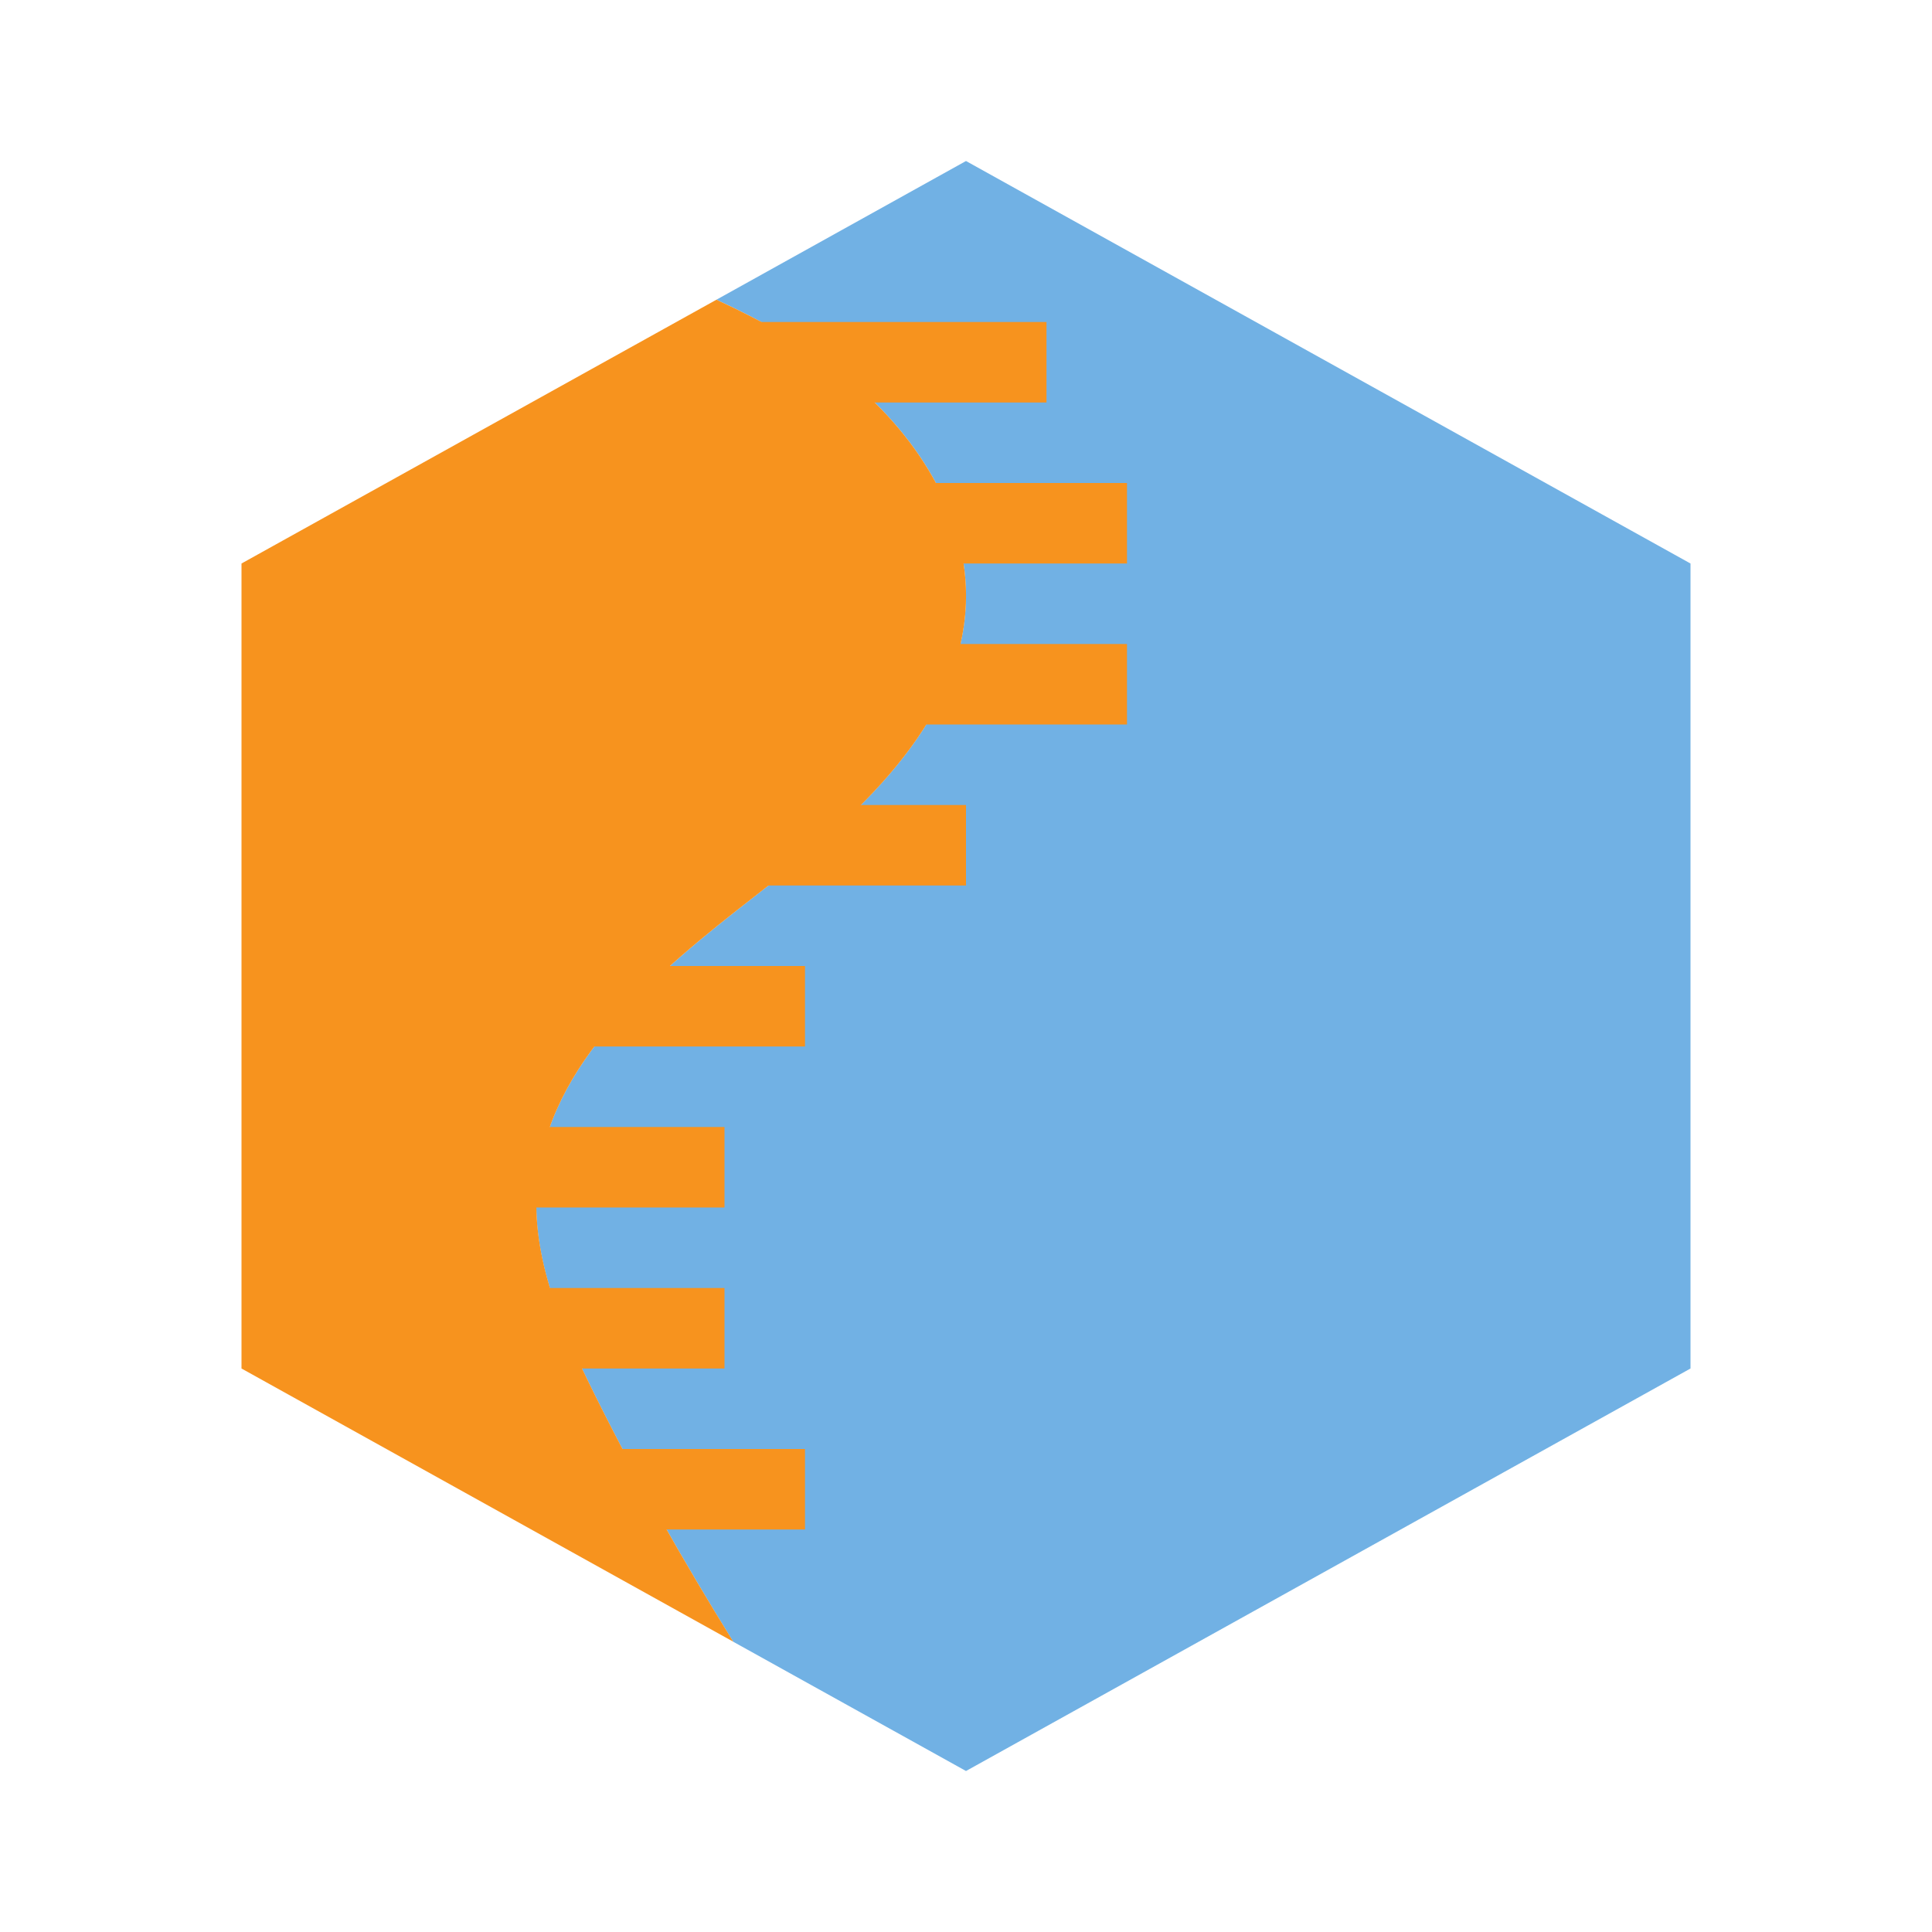 <?xml version="1.0" encoding="utf-8"?>
<!-- Generator: Adobe Illustrator 21.1.0, SVG Export Plug-In . SVG Version: 6.00 Build 0)  -->
<!DOCTYPE svg PUBLIC "-//W3C//DTD SVG 1.1//EN" "http://www.w3.org/Graphics/SVG/1.1/DTD/svg11.dtd">
<svg version="1.1" id="Слой_1" xmlns="http://www.w3.org/2000/svg" xmlns:xlink="http://www.w3.org/1999/xlink" x="0px" y="0px"
	 width="24px" height="24px" viewBox="0 0 24 24" style="enable-background:new 0 0 24 24;" xml:space="preserve">
<path style="fill:#71B1E4;" d="M11.998,7.494c-0.057,1.515-1.38,2.674-2.614,3.633c-1.233,0.958-2.58,2.074-2.712,3.586
	c-0.08,0.905,0.305,1.785,0.713,2.607c0.521,1.051,1.104,2.073,1.723,3.074L12,22l9-5V7l-9-5L8.9,3.723
	c0.559,0.259,1.096,0.554,1.574,0.932C11.364,5.358,12.04,6.394,11.998,7.494z"/>
<path style="fill:#F7931E;" d="M7.386,17.32c-0.408-0.822-0.792-1.702-0.713-2.607c0.132-1.512,1.478-2.628,2.712-3.586
	c1.233-0.958,2.557-2.118,2.614-3.633c0.041-1.1-0.635-2.136-1.524-2.839C9.996,4.277,9.46,3.982,8.9,3.723L3,7v10l6.109,3.394
	C8.489,19.393,7.907,18.371,7.386,17.32z"/>
<rect x="11" y="6" style="fill:#F7931E;" width="3" height="1"/>
<rect x="11" y="8" style="fill:#F7931E;" width="3" height="1"/>
<rect x="9" y="10" style="fill:#F7931E;" width="3" height="1"/>
<rect x="7" y="12" style="fill:#F7931E;" width="3" height="1"/>
<rect x="6" y="14" style="fill:#F7931E;" width="3" height="1"/>
<rect x="6" y="16" style="fill:#F7931E;" width="3" height="1"/>
<rect x="7" y="18" style="fill:#F7931E;" width="3" height="1"/>
<rect x="9" y="4" style="fill:#F7931E;" width="4" height="1"/>
</svg>

